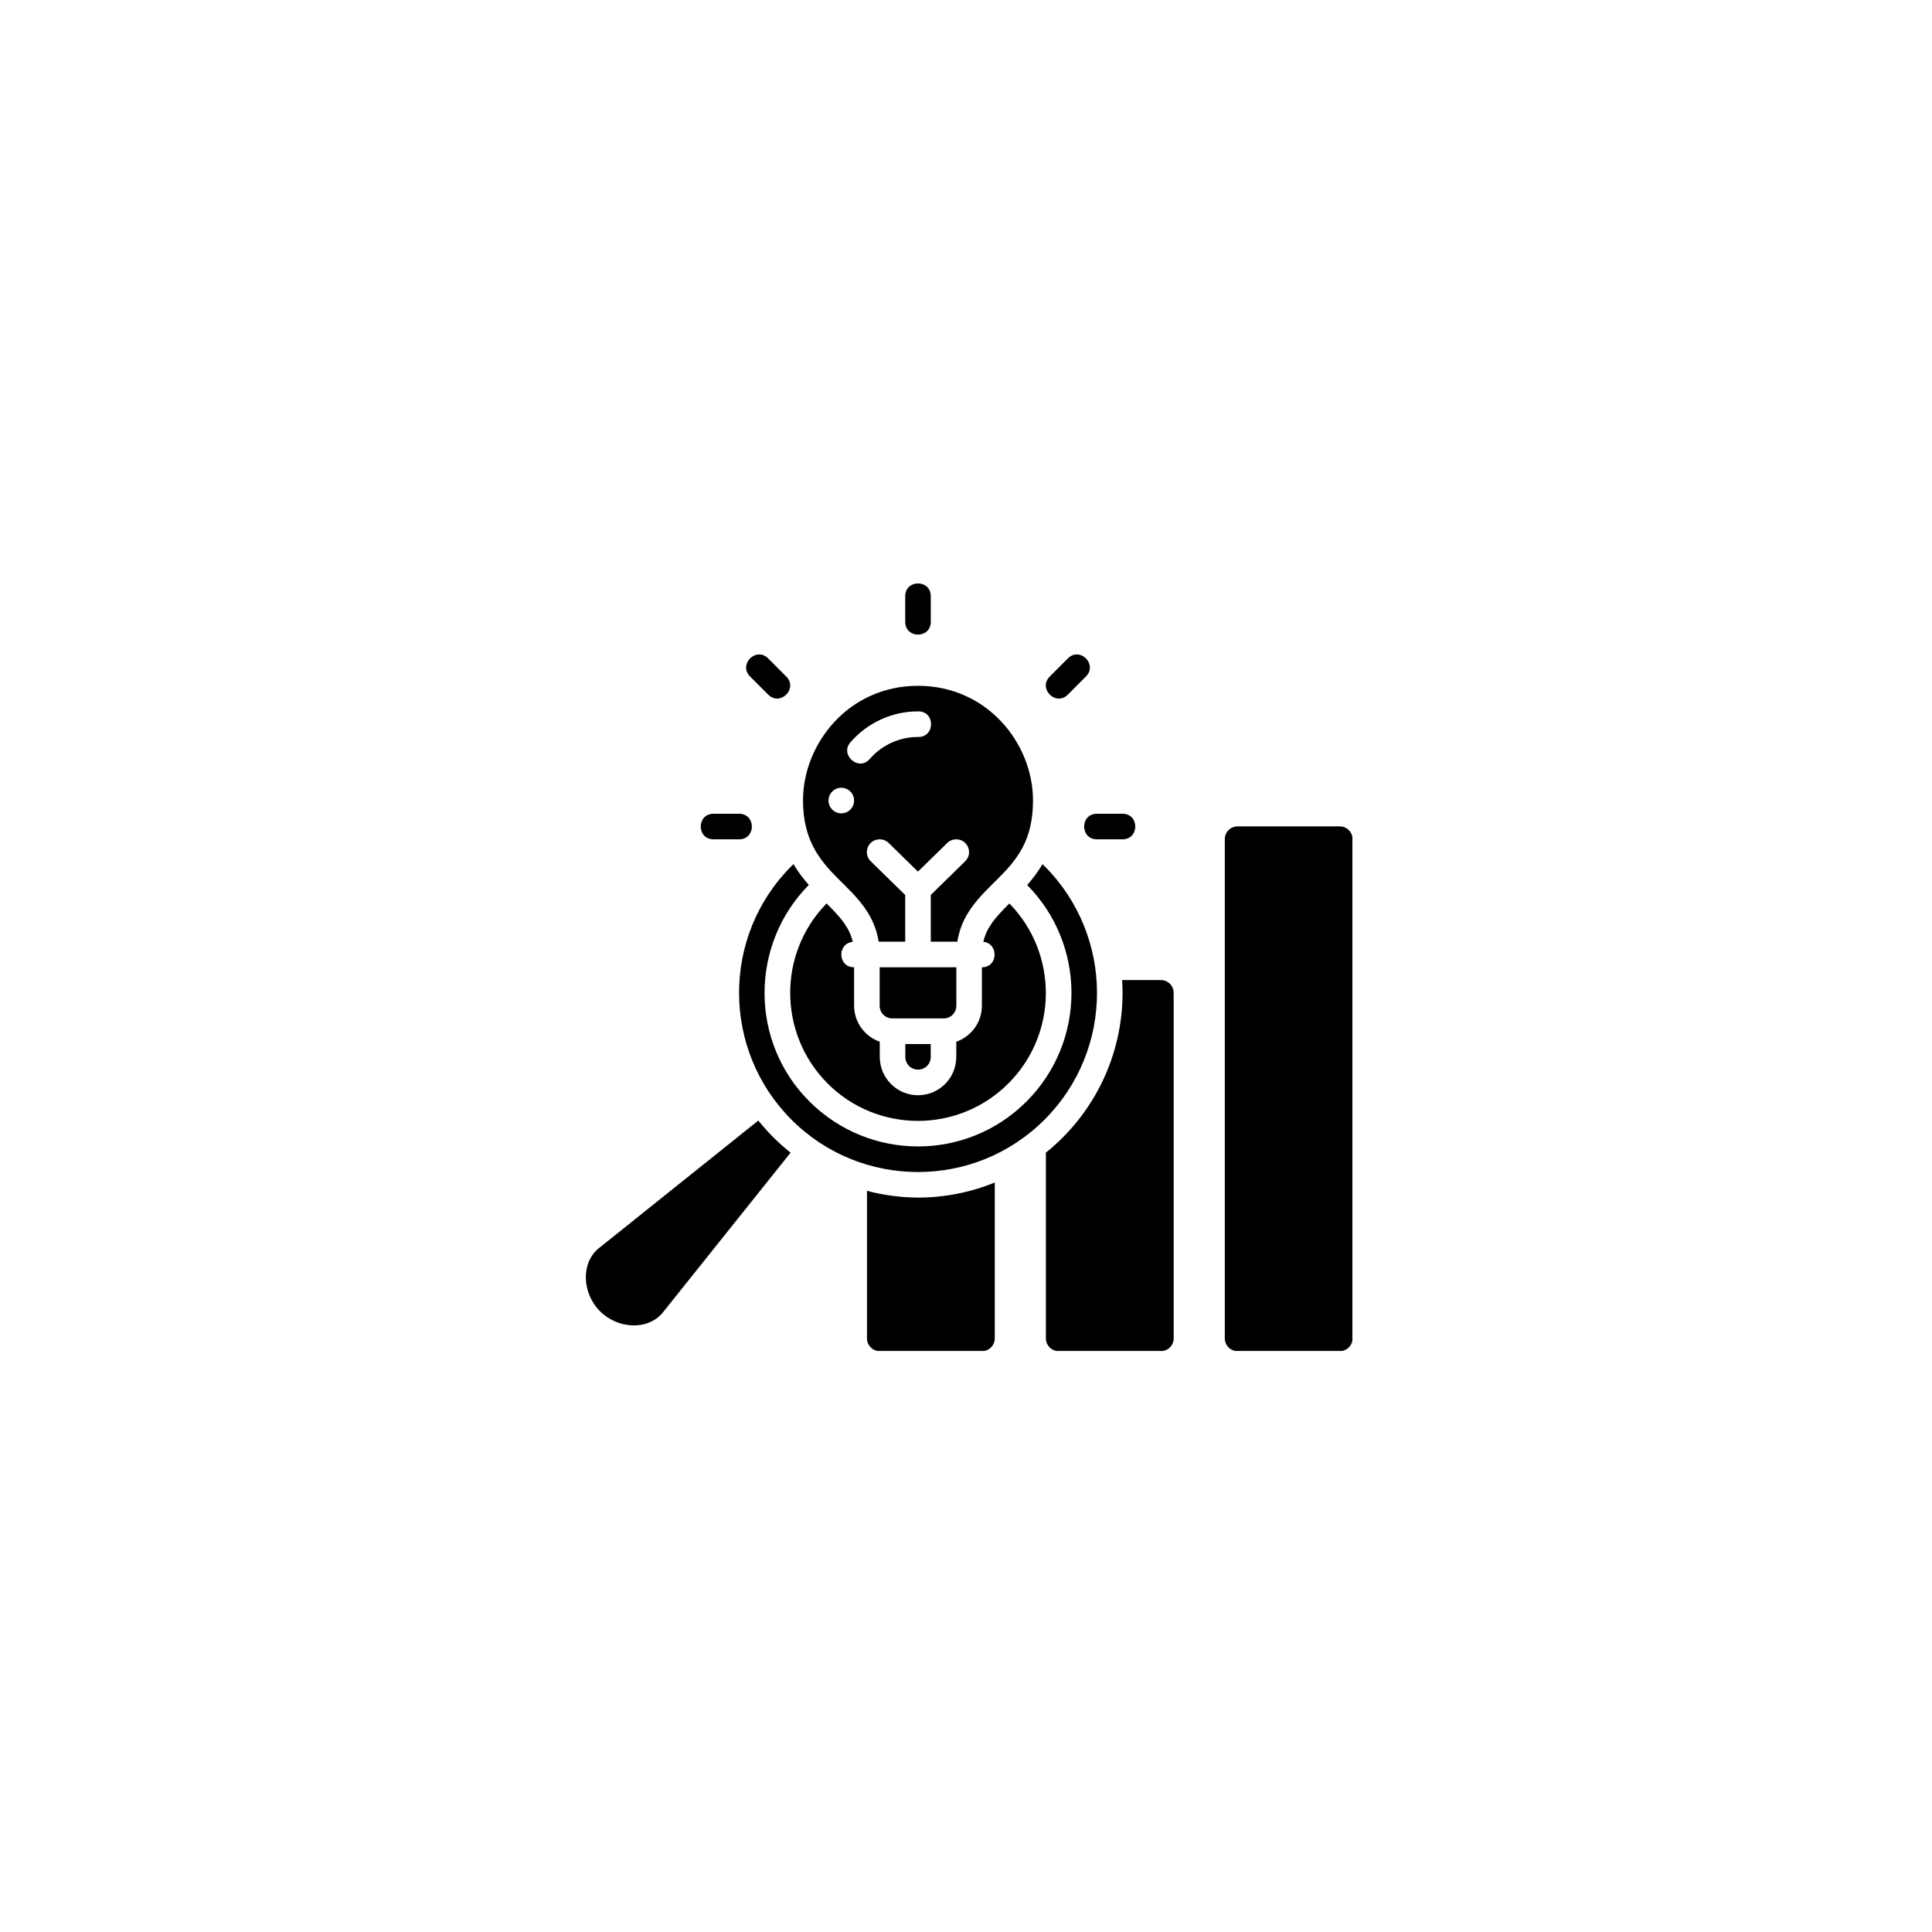 <svg xmlns="http://www.w3.org/2000/svg" xmlns:xlink="http://www.w3.org/1999/xlink" width="1000" zoomAndPan="magnify" viewBox="0 0 750 750" height="1000" preserveAspectRatio="xMidYMid meet" version="1.0"><defs><clipPath id="96ad617b10"><path d="M 227 226 L 525 226 L 525 524.438 L 227 524.438 Z M 227 226 " clip-rule="nonzero"/></clipPath></defs><g clip-path="url(#96ad617b10)"><path fill="#000000" d="M 356.367 226.484 C 353.887 226.484 351.406 228.141 351.406 231.453 L 351.406 241.387 C 351.406 248.012 361.328 248.012 361.328 241.387 L 361.328 231.453 C 361.328 228.141 358.848 226.484 356.367 226.484 Z M 294.473 254.055 C 290.742 254.277 287.676 259.109 291.188 262.621 L 298.203 269.645 C 302.879 274.332 309.895 267.309 305.215 262.621 L 298.203 255.598 C 297.031 254.426 295.715 253.984 294.473 254.055 Z M 418.27 254.055 C 417.027 253.98 415.711 254.426 414.539 255.598 L 407.523 262.621 C 402.848 267.309 409.859 274.332 414.539 269.645 L 421.555 262.621 C 425.062 259.109 421.996 254.277 418.27 254.055 Z M 356.367 266.23 C 329.355 266.23 311.727 288.762 311.727 310.711 C 311.727 325.828 317.926 333.641 325.168 340.922 C 328.789 344.562 332.715 348.148 335.93 352.809 C 338.375 356.348 340.32 360.578 341.105 365.562 L 351.406 365.562 L 351.406 347.453 L 338.082 334.402 C 334.832 331.328 336.973 325.859 341.445 325.828 C 342.789 325.809 344.09 326.336 345.039 327.293 L 356.348 338.363 L 367.664 327.293 C 368.613 326.336 369.914 325.809 371.258 325.828 C 375.73 325.863 377.883 331.328 374.629 334.402 L 361.328 347.414 L 361.328 365.562 L 371.637 365.562 C 372.418 360.578 374.281 356.473 376.809 352.809 C 380.027 348.148 383.953 344.562 387.574 340.922 C 394.816 333.641 401.012 326.254 401.012 310.711 C 401.012 288.762 383.375 266.23 356.367 266.23 Z M 356.367 276.156 C 363.129 276.008 363.129 286.242 356.367 286.09 C 349.262 286.09 342.512 289.133 337.801 294.453 C 333.461 299.852 325.559 292.867 330.371 287.887 C 336.961 280.438 346.43 276.156 356.367 276.156 Z M 326.59 305.805 C 329.332 305.805 331.551 308.027 331.551 310.77 C 331.551 313.516 329.332 315.738 326.59 315.738 C 323.852 315.738 321.629 313.516 321.629 310.77 C 321.629 308.027 323.852 305.805 326.59 305.805 Z M 276.992 315.895 C 270.375 315.895 270.375 325.828 276.992 325.828 L 286.914 325.828 C 293.531 325.828 293.531 315.895 286.914 315.895 Z M 425.828 315.895 C 419.211 315.895 419.211 325.828 425.828 325.828 L 435.75 325.828 C 442.367 325.828 442.367 315.895 435.75 315.895 Z M 480.445 320.801 C 477.703 320.793 475.473 323.02 475.465 325.777 L 475.465 519.535 C 475.473 522.297 477.703 524.523 480.445 524.512 L 520.094 524.512 C 522.836 524.523 525.07 522.297 525.074 519.535 L 525.074 325.777 C 525.07 323.02 522.836 320.793 520.094 320.801 Z M 308.016 335.441 C 307.734 335.711 307.508 335.949 307.23 336.227 C 280.055 363.438 280.207 407.523 307.211 434.617 C 334.215 461.715 378.34 461.828 405.52 434.617 C 432.695 407.406 432.574 363.379 405.488 336.227 C 405.215 335.949 404.965 335.738 404.688 335.469 C 402.887 338.52 400.852 341.199 398.758 343.57 C 421.801 366.953 421.625 404.438 398.496 427.594 C 375.277 450.84 337.609 450.895 314.227 427.594 C 291.043 404.488 291.016 366.789 313.977 343.523 C 311.879 341.148 309.816 338.492 308.016 335.441 Z M 320.883 350.711 C 301.867 370.191 302.105 401.336 321.242 420.57 C 340.516 439.945 372.043 440.02 391.469 420.57 C 410.758 401.262 410.793 370.145 391.84 350.723 C 389.18 353.387 386.723 355.914 384.969 358.453 C 383.43 360.68 382.336 362.883 381.73 365.602 C 387.699 366.223 387.566 375.5 381.172 375.5 L 381.172 390.398 C 381.172 396.855 377.043 402.355 371.23 404.398 L 371.23 410.277 C 371.23 418.449 364.66 425.168 356.375 425.168 C 348.117 425.168 341.527 418.441 341.523 410.277 C 341.523 406.988 341.523 405.715 341.523 404.398 C 335.711 402.355 331.566 396.855 331.562 390.398 C 331.562 385.91 331.562 380.59 331.562 375.5 C 325.168 375.5 324.898 366.262 331.039 365.621 C 330.434 362.902 329.301 360.68 327.762 358.453 C 326.008 355.91 323.547 353.383 320.883 350.711 Z M 341.484 375.5 C 341.484 380.512 341.484 385.406 341.484 390.398 C 341.484 393.086 343.59 395.348 346.426 395.348 L 366.309 395.348 C 369.023 395.348 371.25 393.238 371.25 390.398 L 371.25 375.5 Z M 435.594 380.465 C 435.707 382.117 435.77 383.777 435.777 385.434 C 435.77 409.555 424.82 432.367 406.012 447.445 L 406.012 519.535 C 406.02 522.297 408.25 524.523 410.992 524.512 L 450.641 524.512 C 453.387 524.523 455.617 522.297 455.621 519.535 L 455.621 385.441 C 455.617 382.684 453.387 380.453 450.641 380.465 Z M 351.445 405.293 C 351.445 406.215 351.445 407.176 351.445 410.277 C 351.445 412.965 353.551 415.227 356.375 415.227 C 359.082 415.227 361.309 413.117 361.309 410.277 L 361.309 405.293 Z M 294.375 434.996 L 232.449 484.57 C 225.359 490.316 225.992 502.098 232.926 509.039 C 239.848 515.969 251.562 516.562 257.312 509.504 L 306.902 447.465 C 302.277 443.789 298.074 439.605 294.375 434.996 Z M 386.168 459.055 C 376.715 462.902 366.609 464.891 356.406 464.906 C 349.707 464.871 343.039 463.988 336.562 462.277 L 336.562 519.535 C 336.566 522.297 338.797 524.523 341.543 524.512 L 381.191 524.512 C 383.934 524.523 386.164 522.297 386.168 519.535 Z M 386.168 459.055 " fill-opacity="1" fill-rule="nonzero"/></g></svg>
